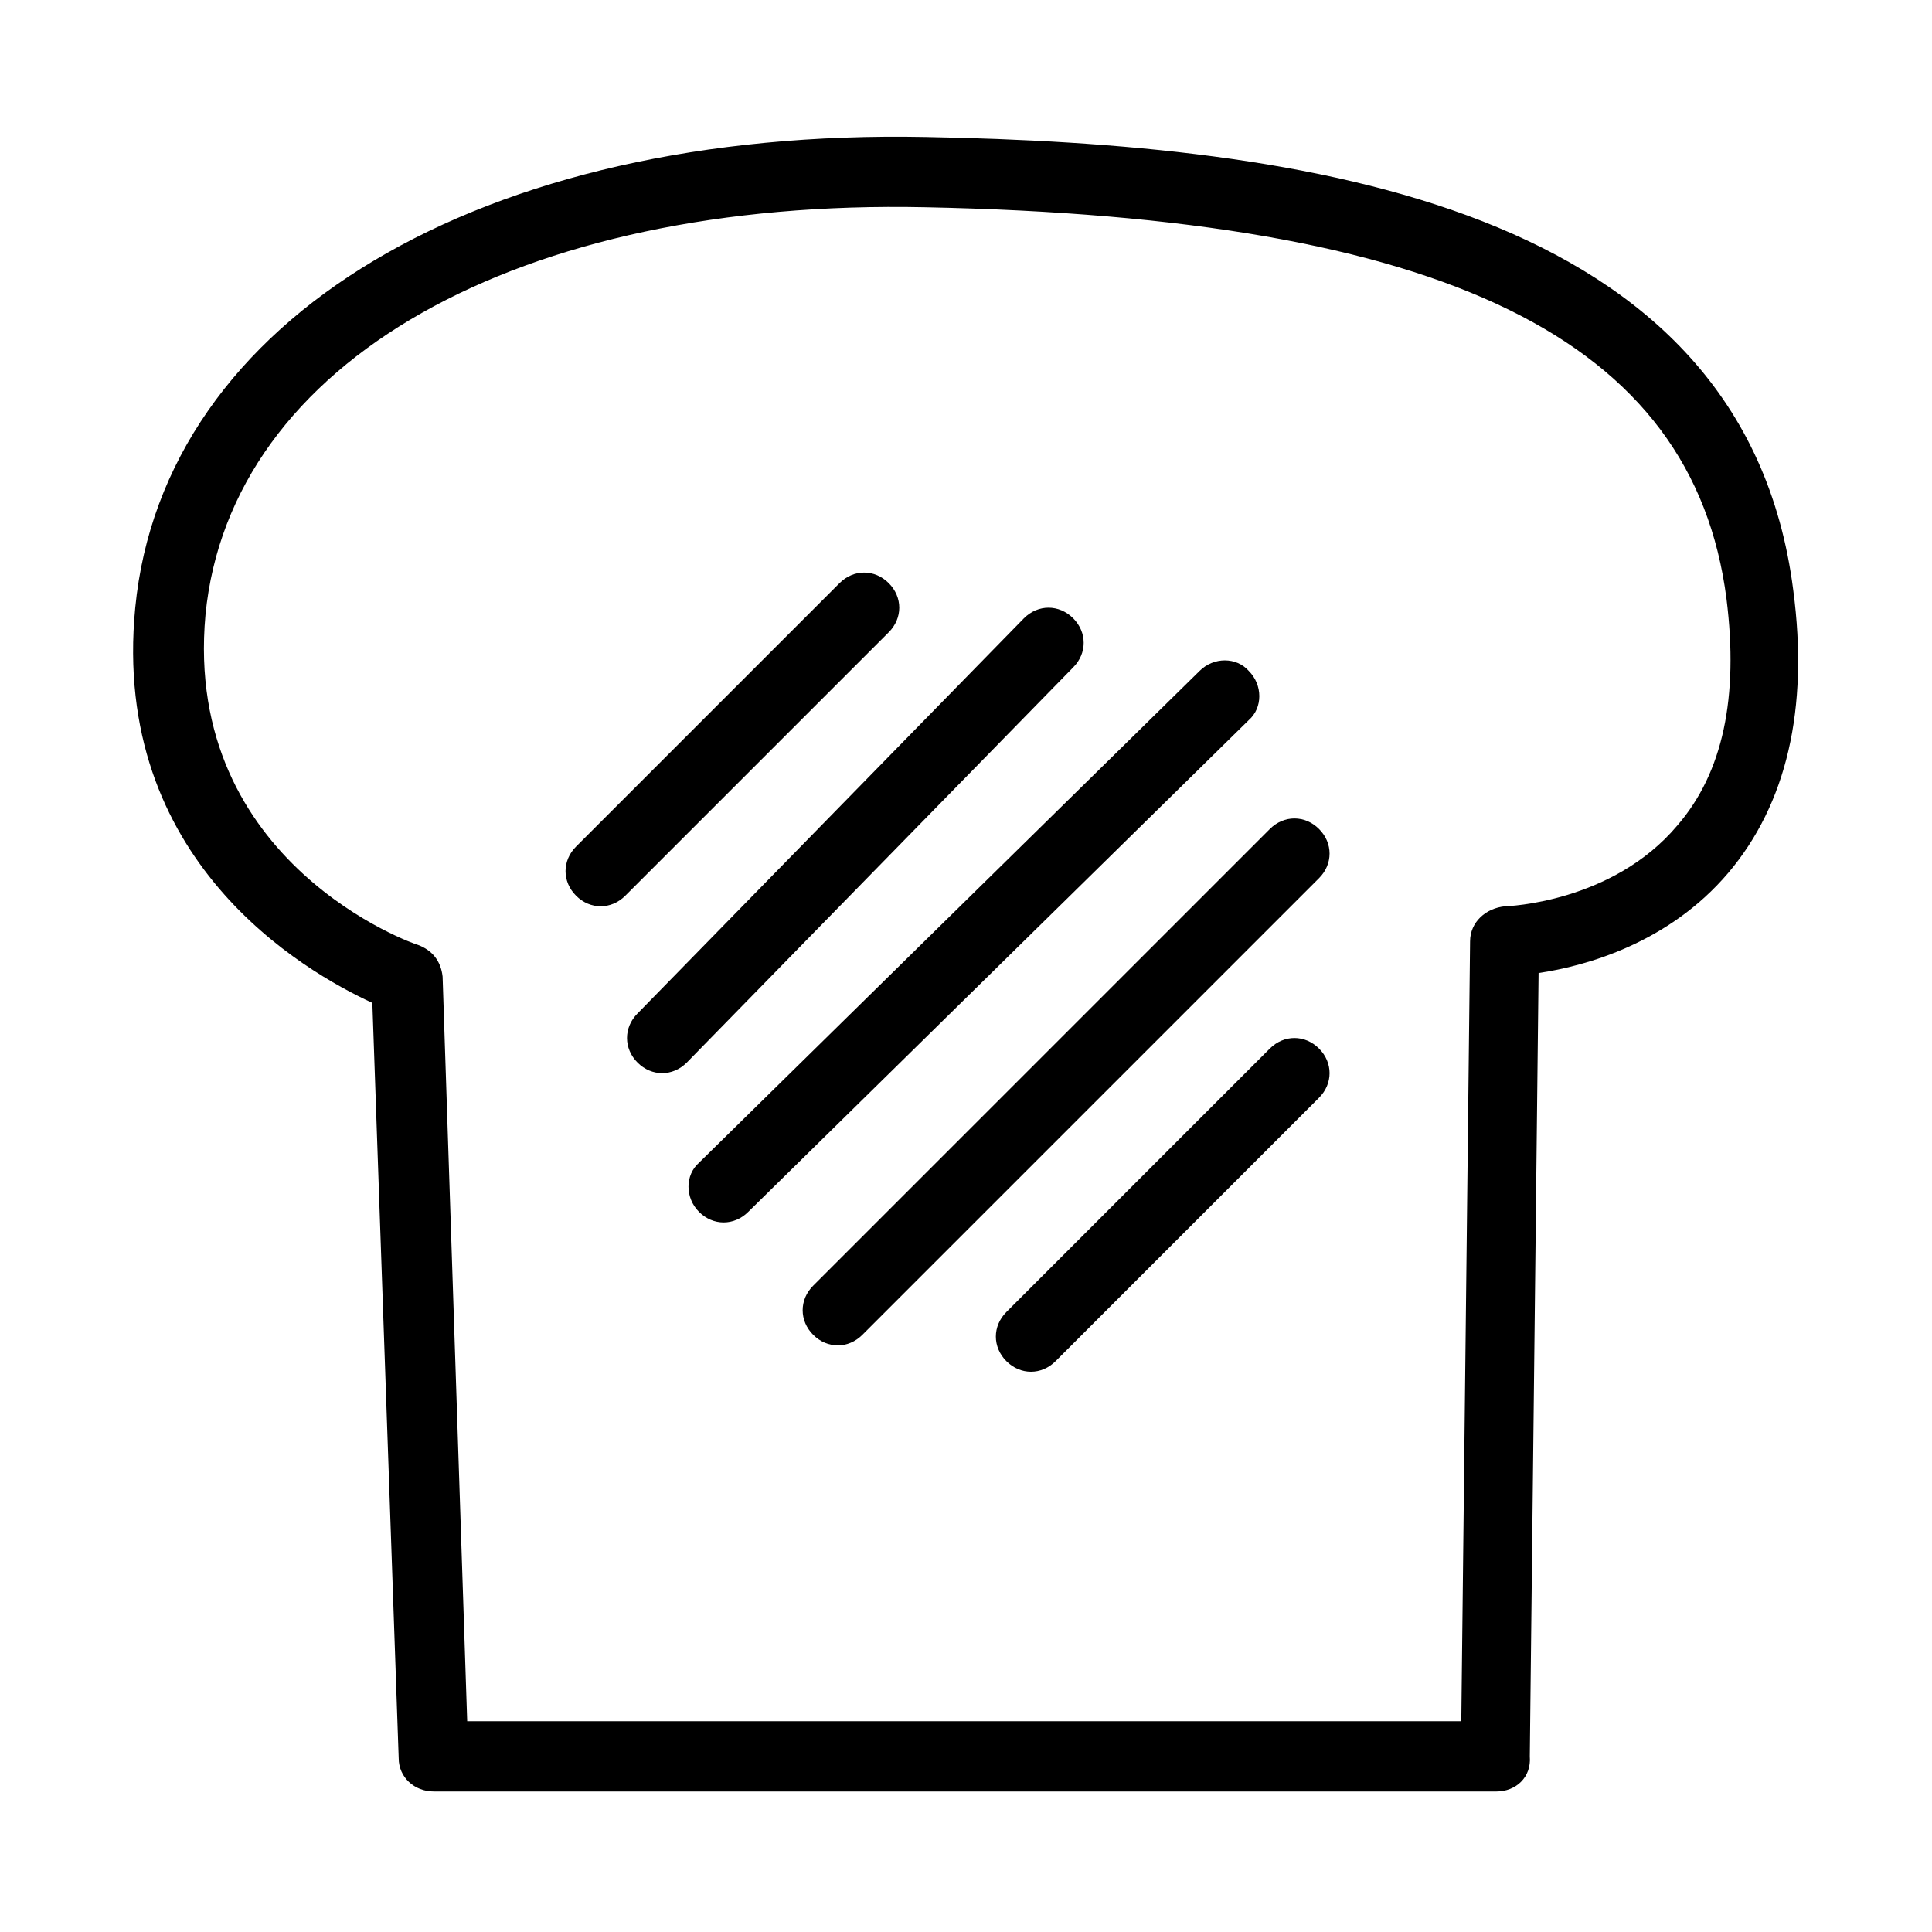 <?xml version="1.0" encoding="utf-8"?>
<!-- Generator: Adobe Illustrator 19.1.0, SVG Export Plug-In . SVG Version: 6.00 Build 0)  -->
<svg version="1.1" xmlns="http://www.w3.org/2000/svg" xmlns:xlink="http://www.w3.org/1999/xlink" x="0px" y="0px"
	 viewBox="0 0 110 110" style="enable-background:new 0 0 110 110;" xml:space="preserve">
<style type="text/css">
	.st0{fill:none;}
</style>
<g id="レイヤー_1">
	<g>
		<path d="M85.2,102H24.7c-1.1,0-2-0.8-2-1.9l-1.5-43c-3.9-1.8-14.9-8.1-13.5-22.5c1.6-16.5,19.7-27.3,45-26.8
			c21.5,0.4,46.6,3.8,49.4,25.8c0.9,6.8-0.4,12.2-3.7,16.1c-3.4,4-8.1,5.3-10.8,5.7l-0.5,44.6C87.2,101.2,86.3,102,85.2,102z
			 M26.6,98h56.6l0.5-44.4c0-1.1,0.9-1.9,2-2c0.1,0,6.1-0.2,9.8-4.6c2.6-3,3.5-7.3,2.8-12.9c-1.9-14.8-16-21.7-45.6-22.3
			c-23.2-0.5-39.6,8.8-41,23.2c-1.3,14.2,12,18.8,12.1,18.8c0.8,0.3,1.3,0.9,1.4,1.8L26.6,98z"/>
		<path d="M37.7,61.1c-0.5,0-1-0.2-1.4-0.6c-0.8-0.8-0.8-2,0-2.8l22-22.5c0.8-0.8,2-0.8,2.8,0c0.8,0.8,0.8,2,0,2.8l-22,22.5
			C38.7,60.9,38.2,61.1,37.7,61.1z"/>
		<path d="M34.2,51.6c-0.5,0-1-0.2-1.4-0.6c-0.8-0.8-0.8-2,0-2.8l15-15c0.8-0.8,2-0.8,2.8,0s0.8,2,0,2.8l-15,15
			C35.2,51.4,34.7,51.6,34.2,51.6z"/>
		<path d="M41.2,69.6c-0.5,0-1-0.2-1.4-0.6c-0.8-0.8-0.8-2.1,0-2.8l28.5-28c0.8-0.8,2.1-0.8,2.8,0c0.8,0.8,0.8,2.1,0,2.8L42.6,69
			C42.2,69.4,41.7,69.6,41.2,69.6z"/>
		<path d="M47.7,76.6c-0.5,0-1-0.2-1.4-0.6c-0.8-0.8-0.8-2,0-2.8l26-26c0.8-0.8,2-0.8,2.8,0s0.8,2,0,2.8l-26,26
			C48.7,76.4,48.2,76.6,47.7,76.6z"/>
		<path d="M58.7,78.1c-0.5,0-1-0.2-1.4-0.6c-0.8-0.8-0.8-2,0-2.8l15-15c0.8-0.8,2-0.8,2.8,0s0.8,2,0,2.8l-15,15
			C59.7,77.9,59.2,78.1,58.7,78.1z"/>
	</g>
</g>
<g id="レイヤー_2">
</g>
<g id="レイヤー_3">
</g>
<g id="レイヤー_4">
</g>
<g id="レイヤー_5">
</g>
</svg>
